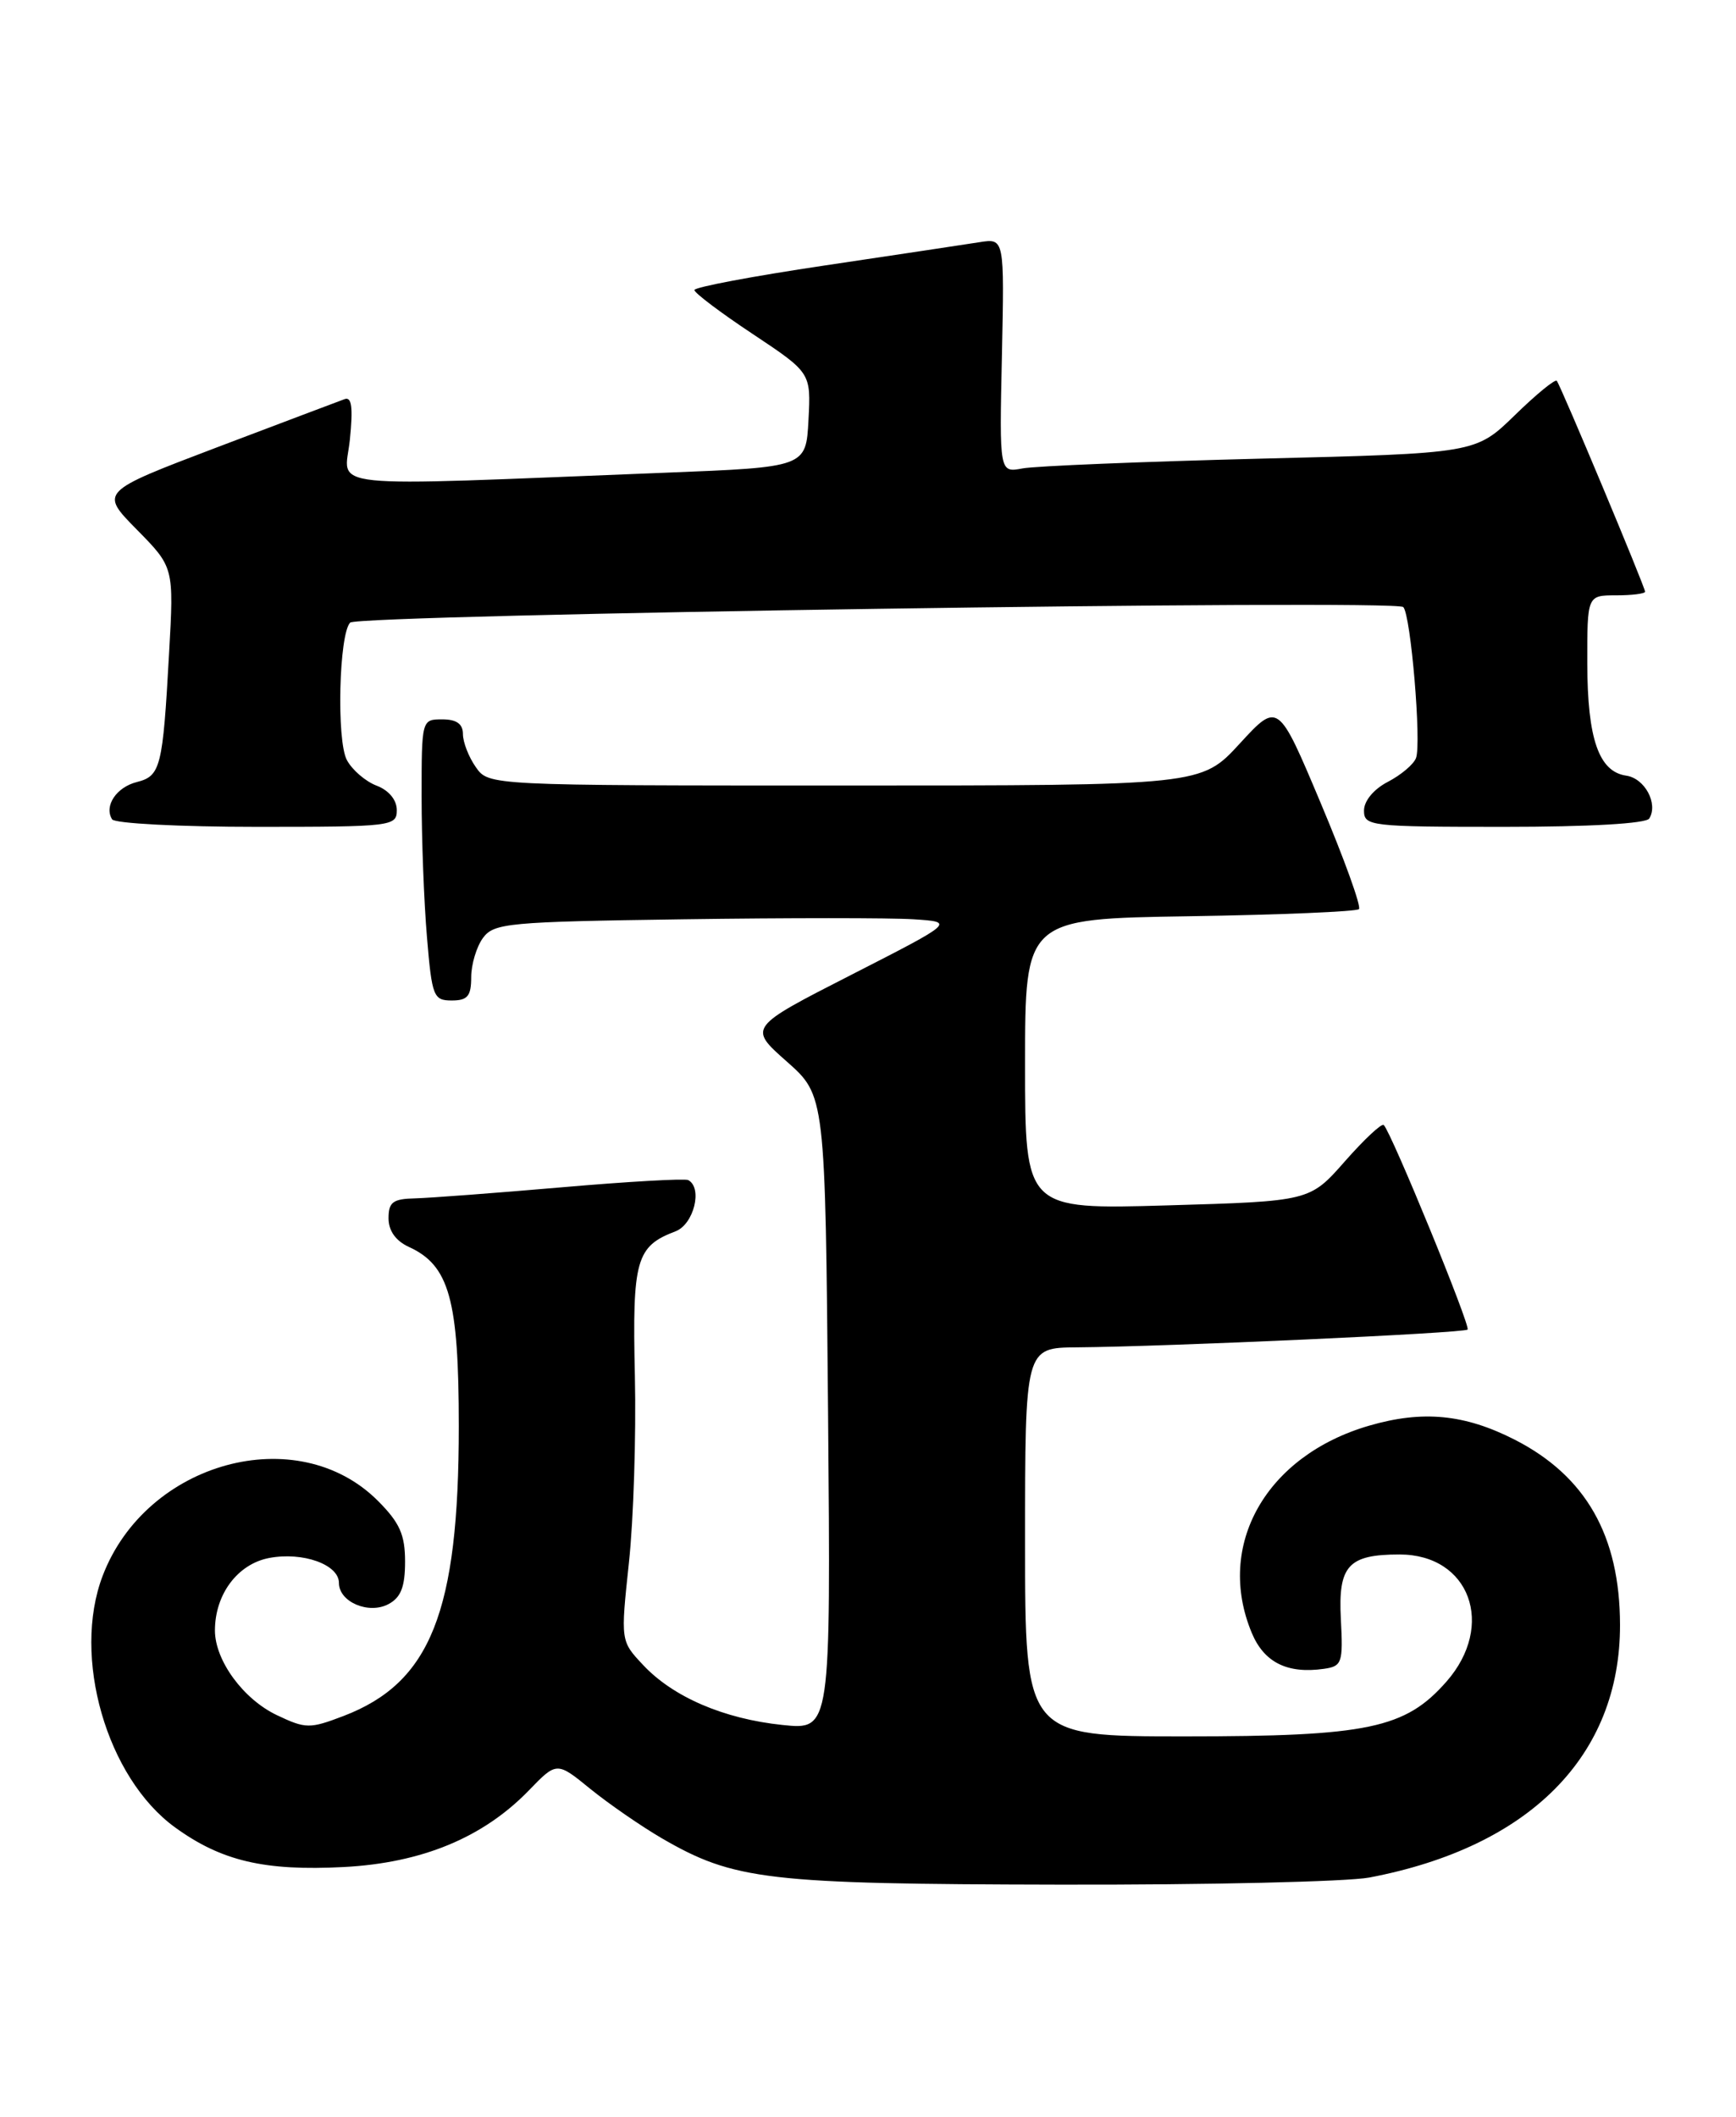<?xml version="1.0" encoding="UTF-8" standalone="no"?>
<!DOCTYPE svg PUBLIC "-//W3C//DTD SVG 1.1//EN" "http://www.w3.org/Graphics/SVG/1.1/DTD/svg11.dtd" >
<svg xmlns="http://www.w3.org/2000/svg" xmlns:xlink="http://www.w3.org/1999/xlink" version="1.1" viewBox="0 0 210 256">
 <g >
 <path fill="currentColor"
d=" M 165.65 227.07 C 185.06 223.38 196.00 212.36 195.97 196.50 C 195.95 185.73 191.84 178.51 183.22 174.11 C 177.17 171.03 172.10 170.54 165.63 172.42 C 153.14 176.05 147.00 186.89 151.43 197.50 C 152.92 201.06 155.73 202.46 160.15 201.83 C 162.34 201.52 162.48 201.12 162.20 195.81 C 161.86 189.36 163.09 188.00 169.30 188.00 C 177.79 188.00 180.95 196.57 174.97 203.38 C 169.99 209.05 165.47 210.00 143.32 210.00 C 124.00 210.00 124.00 210.00 124.00 186.50 C 124.00 163.00 124.00 163.00 130.25 162.95 C 141.31 162.86 177.10 161.23 177.53 160.80 C 177.93 160.41 168.33 137.00 167.39 136.06 C 167.15 135.81 165.03 137.79 162.69 140.45 C 158.44 145.28 158.44 145.28 141.22 145.78 C 124.00 146.28 124.00 146.28 124.00 128.70 C 124.00 111.12 124.00 111.12 143.92 110.81 C 154.87 110.64 164.09 110.25 164.39 109.95 C 164.69 109.64 162.61 103.88 159.77 97.14 C 154.61 84.88 154.61 84.88 149.96 89.94 C 145.31 95.00 145.31 95.00 102.21 95.00 C 59.11 95.00 59.11 95.00 57.56 92.78 C 56.70 91.56 56.00 89.76 56.00 88.78 C 56.00 87.55 55.23 87.00 53.50 87.00 C 51.01 87.00 51.00 87.04 51.00 96.35 C 51.00 101.49 51.29 109.14 51.65 113.35 C 52.25 120.53 52.44 121.00 54.65 121.00 C 56.56 121.00 57.00 120.47 57.00 118.19 C 57.00 116.65 57.64 114.51 58.42 113.44 C 59.74 111.64 61.43 111.48 82.67 111.18 C 95.23 111.00 107.75 111.00 110.50 111.18 C 115.50 111.50 115.50 111.50 103.01 117.88 C 90.51 124.26 90.51 124.26 95.17 128.38 C 99.83 132.50 99.83 132.50 100.17 170.87 C 100.50 209.23 100.50 209.23 94.66 208.62 C 87.55 207.88 81.42 205.24 77.79 201.36 C 75.07 198.47 75.07 198.47 76.08 188.98 C 76.64 183.77 76.96 173.61 76.80 166.40 C 76.48 152.37 76.94 150.73 81.71 148.92 C 83.93 148.08 85.03 143.66 83.25 142.72 C 82.84 142.51 75.97 142.90 68.00 143.59 C 60.02 144.28 52.04 144.88 50.25 144.93 C 47.53 144.99 47.00 145.38 47.00 147.34 C 47.00 148.85 47.87 150.07 49.45 150.80 C 54.35 153.03 55.50 157.15 55.50 172.50 C 55.50 194.95 52.09 203.51 41.54 207.54 C 37.47 209.09 36.98 209.09 33.49 207.43 C 29.43 205.50 26.01 200.83 26.00 197.20 C 26.00 192.81 28.75 189.14 32.58 188.42 C 36.65 187.66 41.00 189.22 41.00 191.44 C 41.00 193.75 44.61 195.28 47.00 194.00 C 48.50 193.20 49.00 191.91 49.00 188.86 C 49.00 185.60 48.35 184.15 45.70 181.50 C 35.98 171.78 17.69 176.76 12.42 190.58 C 8.68 200.37 12.90 215.01 21.18 221.01 C 26.79 225.08 32.00 226.30 41.61 225.80 C 51.04 225.30 58.42 222.25 63.94 216.57 C 67.35 213.04 67.35 213.04 71.42 216.36 C 73.67 218.18 77.54 220.85 80.02 222.30 C 88.80 227.40 92.78 227.86 128.11 227.93 C 146.05 227.97 162.94 227.58 165.65 227.07 Z  M 48.00 97.98 C 48.00 96.75 47.04 95.58 45.56 95.02 C 44.22 94.51 42.60 93.12 41.96 91.92 C 40.69 89.55 41.01 76.66 42.36 75.30 C 43.35 74.32 168.80 72.46 169.75 73.42 C 170.66 74.33 171.97 89.90 171.29 91.68 C 171.00 92.45 169.46 93.74 167.88 94.56 C 166.18 95.44 165.00 96.86 165.00 98.03 C 165.00 99.91 165.74 100.00 181.94 100.00 C 192.26 100.00 199.13 99.61 199.51 98.99 C 200.61 97.20 198.97 94.14 196.73 93.81 C 193.41 93.34 192.03 89.37 192.01 80.25 C 192.00 72.00 192.00 72.00 195.50 72.00 C 197.43 72.00 199.00 71.80 199.00 71.56 C 199.00 71.00 188.80 46.64 188.32 46.06 C 188.12 45.82 185.83 47.69 183.23 50.23 C 178.50 54.83 178.50 54.83 152.50 55.47 C 138.20 55.83 125.24 56.36 123.70 56.65 C 120.89 57.18 120.89 57.18 121.20 43.00 C 121.50 28.82 121.50 28.82 118.50 29.29 C 116.85 29.55 108.41 30.82 99.75 32.11 C 91.09 33.40 84.00 34.73 84.00 35.08 C 84.00 35.42 87.17 37.82 91.05 40.39 C 98.10 45.08 98.10 45.08 97.80 50.79 C 97.50 56.50 97.50 56.50 80.50 57.17 C 37.91 58.85 41.70 59.24 42.32 53.20 C 42.72 49.30 42.55 47.95 41.69 48.27 C 41.03 48.51 34.10 51.13 26.28 54.09 C 12.06 59.49 12.06 59.49 16.55 64.05 C 21.04 68.61 21.04 68.61 20.45 79.05 C 19.69 92.82 19.43 93.85 16.56 94.58 C 14.08 95.20 12.56 97.48 13.56 99.09 C 13.87 99.59 21.74 100.00 31.06 100.00 C 47.40 100.00 48.00 99.93 48.00 97.98 Z "/>
</g>
</svg>